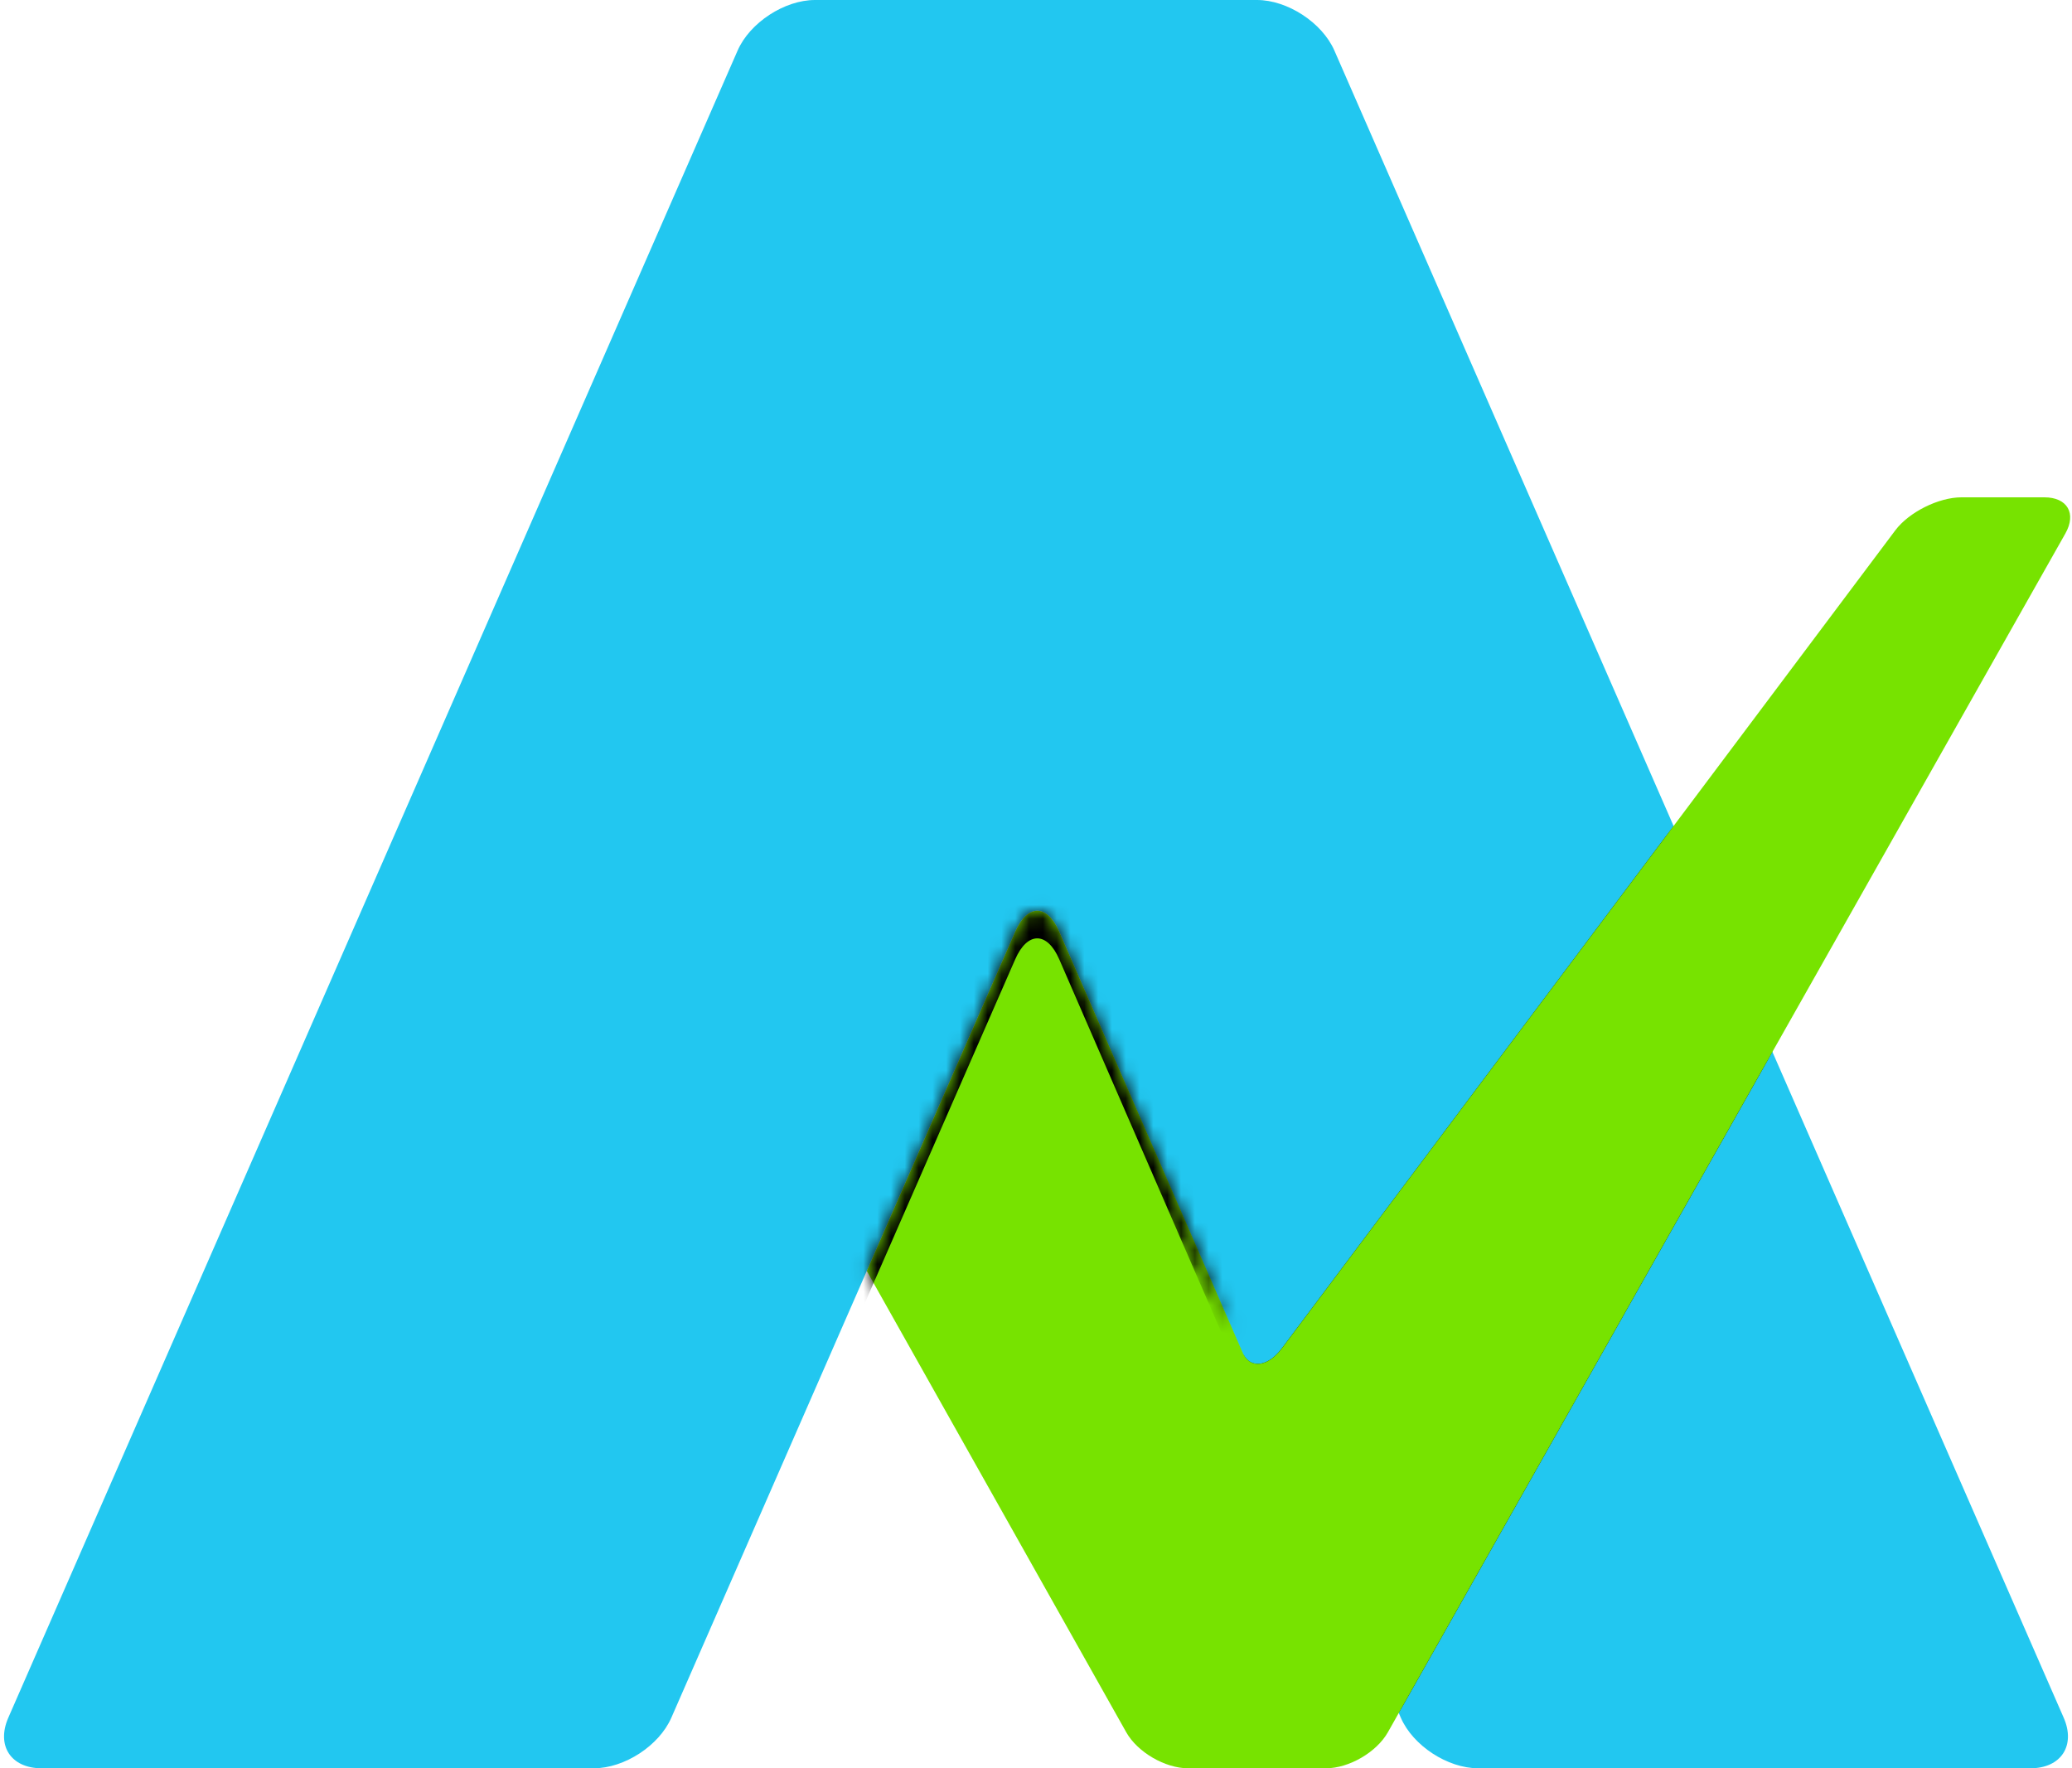 <svg xmlns="http://www.w3.org/2000/svg" xmlns:xlink="http://www.w3.org/1999/xlink" width="150" height="128" viewBox="0 0 150 128">
  <defs>
    <path id="ace-logo-a" d="M42.99,128 C45.205,128 47.716,126.364 48.601,124.34 L73.493,67.443 C74.377,65.422 75.805,65.419 76.684,67.443 L101.41,124.34 C102.288,126.361 104.794,128 107.01,128 L146.99,128 C149.205,128 150.282,126.358 149.399,124.341 L96.601,3.659 C95.717,1.638 93.204,0 91,0 L59,0 C56.791,0 54.282,1.642 53.399,3.659 L0.601,124.341 C-0.283,126.362 0.794,128 3.01,128 L42.99,128 Z"/>
    <path id="ace-logo-d" d="M121.158,59.789 L128.312,76.141 L101.261,123.999 L90,98 C90.552,99.105 91.803,98.929 92.794,97.608 L121.158,59.789 Z"/>
    <filter id="ace-logo-c" width="217.5%" height="170.1%" x="-58.7%" y="-35%" filterUnits="objectBoundingBox">
      <feMorphology in="SourceAlpha" operator="dilate" radius="2.5" result="shadowSpreadOuter1"/>
      <feOffset in="shadowSpreadOuter1" result="shadowOffsetOuter1"/>
      <feGaussianBlur in="shadowOffsetOuter1" result="shadowBlurOuter1" stdDeviation="5"/>
      <feColorMatrix in="shadowBlurOuter1" values="0 0 0 0 0   0 0 0 0 0   0 0 0 0 0  0 0 0 0.2 0"/>
    </filter>
    <path id="ace-logo-e" d="M0.75,27 L11.493,2.443 C12.377,0.422 13.805,0.419 14.684,2.443 C14.684,2.443 24.51,24.995 27.281,31.352 C21.17,21.082 16.548,13.619 14.015,13.467 C13.403,13.43 11.66,17.062 11.493,17.443 L4.441,33.562 L0.75,27 Z"/>
    <path id="ace-logo-h" d="M-19.01,65 C-16.795,65 -14.284,63.364 -13.399,61.34 L11.493,4.443 C12.377,2.422 13.805,2.419 14.684,4.443 C14.684,4.443 23.618,25 28.084,35.279 C31.859,43.966 39.41,61.34 39.41,61.34 C40.288,63.361 42.794,65 45.01,65 L84.99,65 C87.205,65 88.282,63.358 87.399,61.341 C87.399,61.341 67.819,16.587 58.029,-5.79 L34.601,-59.341 C33.717,-61.362 31.204,-63 29,-63 L-3,-63 C-5.209,-63 -7.718,-61.358 -8.601,-59.341 L-61.399,61.341 C-62.283,63.362 -61.206,65 -58.99,65 L-19.01,65 Z"/>
    <filter id="ace-logo-g" width="116.1%" height="118.8%" x="-8%" y="-9.4%" filterUnits="objectBoundingBox">
      <feOffset in="SourceAlpha" result="shadowOffsetOuter1"/>
      <feGaussianBlur in="shadowOffsetOuter1" result="shadowBlurOuter1" stdDeviation="4"/>
      <feColorMatrix in="shadowBlurOuter1" values="0 0 0 0 0   0 0 0 0 0   0 0 0 0 0  0 0 0 0.3 0"/>
    </filter>
  </defs>
  <g fill="none" fill-rule="evenodd" transform="translate(-21 -32)">
    <path fill="#22C7F0" d="M63.99,160 C66.205,160 68.716,158.364 69.601,156.34 L94.493,99.443 C95.377,97.422 96.805,97.419 97.684,99.443 L122.41,156.34 C123.288,158.361 125.794,160 128.01,160 L167.99,160 C170.205,160 171.282,158.358 170.399,156.341 L117.601,35.659 C116.717,33.638 114.204,32 112,32 L80,32 C77.791,32 75.282,33.642 74.399,35.659 L21.601,156.341 C20.717,158.362 21.794,160 24.01,160 L63.99,160 Z"/>
    <g transform="translate(21 32)">
      <mask id="ace-logo-b" fill="#fff">
        <use xlink:href="#ace-logo-a"/>
      </mask>
      <g fill="#000" mask="url(#ace-logo-b)">
        <use filter="url(#ace-logo-c)" xlink:href="#ace-logo-d"/>
      </g>
    </g>
    <path fill="#77E300" d="M170.52,70.618 C171.343,69.162 170.658,68 169.003,68 L162.997,68 C161.342,68 159.197,69.071 158.206,70.392 L113.794,129.608 C112.803,130.929 111.552,131.105 111,130 C110.857,129.679 97.684,99.443 97.684,99.443 C96.805,97.419 95.377,97.422 94.493,99.443 L83.75,124 L102.533,157.392 C103.344,158.835 105.347,160 107.009,160 L116.991,160 C118.663,160 120.659,158.834 121.472,157.395 L122.031,156.406 L170.52,70.618 Z"/>
    <g transform="translate(83 97)">
      <mask id="ace-logo-f" fill="#fff">
        <use xlink:href="#ace-logo-e"/>
      </mask>
      <g fill="#000" mask="url(#ace-logo-f)">
        <use filter="url(#ace-logo-g)" xlink:href="#ace-logo-h"/>
      </g>
    </g>
  </g>
</svg>
